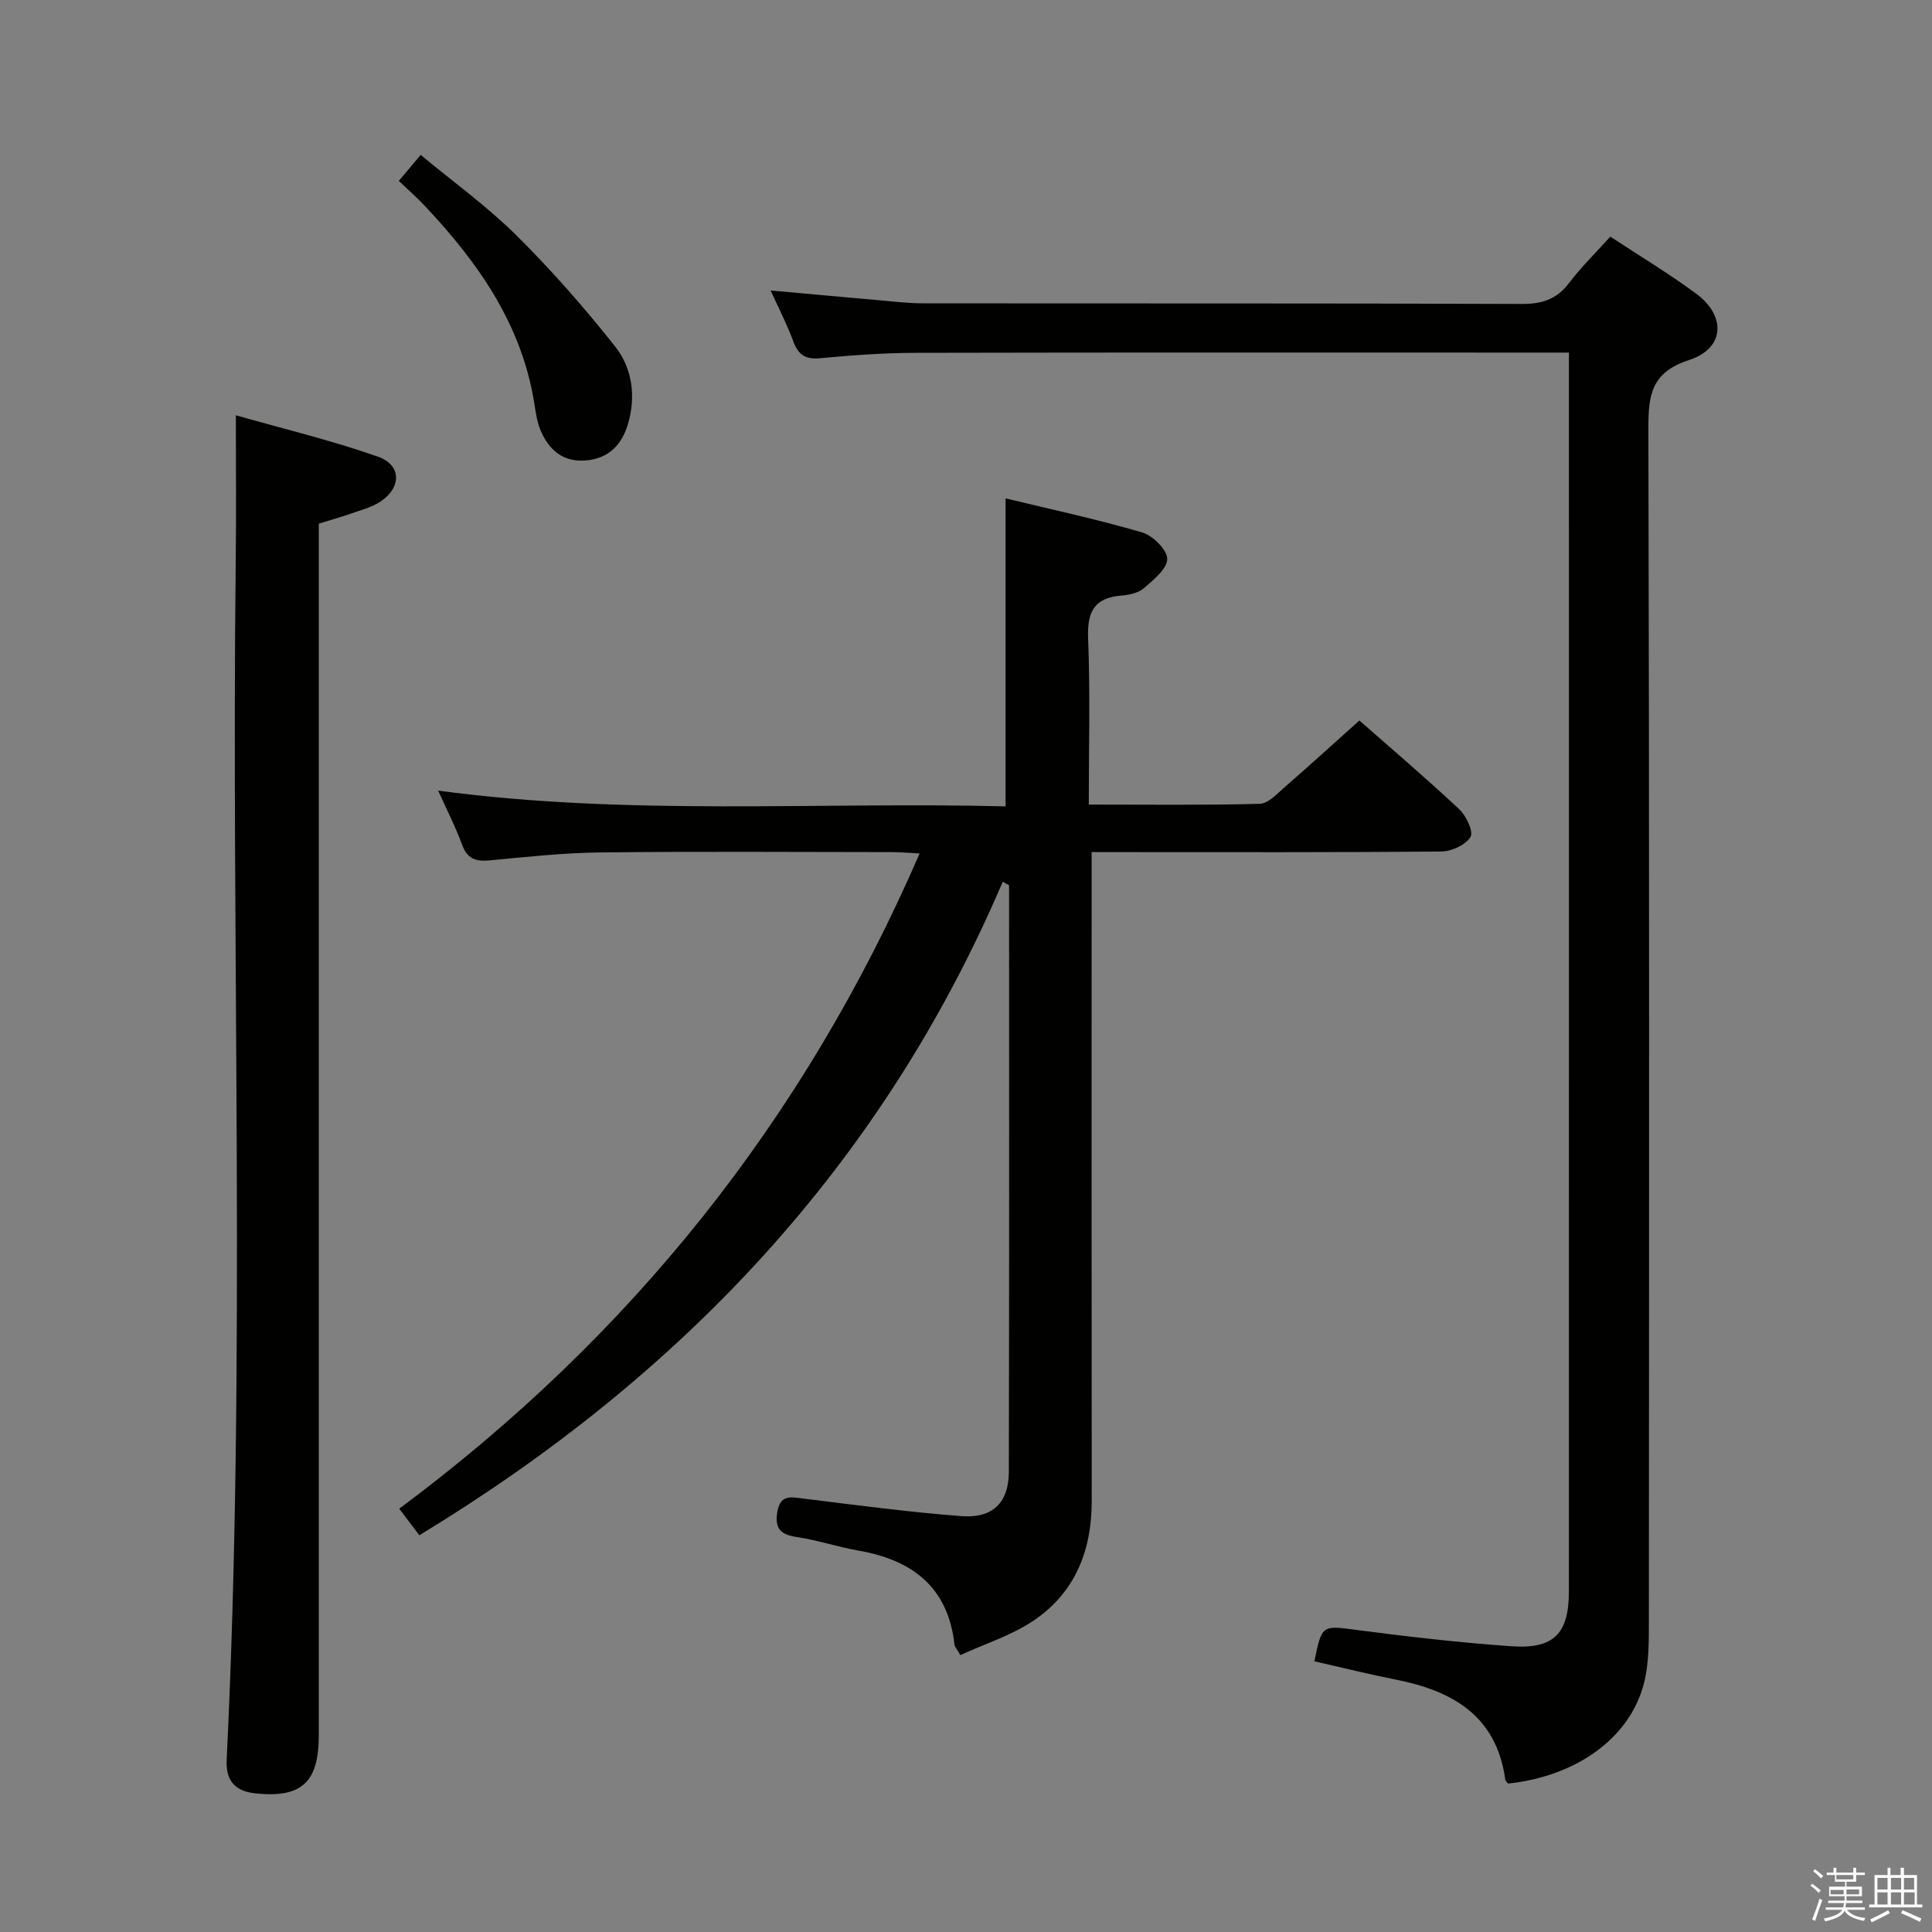 <svg enable-background="new 0 0 400 400" viewBox="0 0 400 400" xmlns="http://www.w3.org/2000/svg"><rect x="0" y="0" width="400" height="400" fill="#808080" stroke="none"/><path d="m374.8 390.4.4-.4c.7.5 1.3 1 1.8 1.4l-.5.5c-.5-.6-1.1-1.1-1.7-1.5zm1 7.3-.6-.3c.5-1.4 1.1-2.8 1.5-4.3.2.1.4.2.6.3-.5 1.3-1 2.8-1.5 4.3zm-.4-10.3.4-.4c.4.3 1 .8 1.7 1.4l-.5.5c-.4-.5-1-1-1.6-1.5zm2.5.3h1.7v-1h.6v1h3.5v-1h.6v1h1.8v.5h-1.8v1.4h-2v1h3.2v2h-3.2v.9h3.3v.5h-3.4c0 .3-.1.6-.1.9h4v.5h-3.7c.7.9 1.9 1.5 3.8 1.7-.1.2-.2.4-.3.6-2.1-.4-3.5-1.1-4-2.1-.4 1-1.8 1.7-4 2.2-.1-.2-.2-.4-.3-.6 2.1-.4 3.4-1 3.8-1.8h-3.4v-.5h3.6c.1-.3.1-.6.2-.9h-3.3v-.5h3.4c0-.3 0-.6 0-.9h-3.2v-2h3.3v-1h-2.1v-1.4h-1.7v-.5zm1.1 3.5v1h2.7c0-.3 0-.4 0-.4 0-.1 0-.2 0-.2 0-.1 0-.2 0-.3h-2.7zm1.2-3v.9h3.5v-.9zm4.7 3h-2.6v.6.4h2.6z" fill="#fafafb"/><path d="m393.6 386.7h.6v1.5h2.7v6.1h1.1v.6h-11v-.6h1.1v-6.1h2.7v-1.5h.6v1.5h2.1v-1.5zm-2.7 8.8.4.6c-1.2.6-2.5 1.3-3.8 1.9-.1-.2-.2-.4-.3-.6 1.2-.6 2.5-1.2 3.7-1.9zm-2.2-6.7v2.4h2.1v-2.4zm0 3v2.5h2.1v-2.5zm2.8-3v2.4h2.1v-2.4zm0 3v2.5h2.1v-2.5zm6 6.1c-1.4-.7-2.7-1.3-3.9-1.8l.3-.6c1.5.6 2.7 1.2 3.9 1.7zm-1.2-9.1h-2.1v2.4h2.1zm-2.1 3v2.5h2.2v-2.5z" fill="#fafafb"/><g fill="#010100"><path d="m207.61 182.55c-25.06 58.66-66.56 102.39-120.79 135.31-1.6-2.11-2.76-3.64-4.16-5.5 47.84-35.6 83.75-80.33 107.74-135.66-2.31-.12-4.03-.28-5.75-.28-20.16-.02-40.33-.16-60.49.07-7.62.09-15.25.93-22.85 1.65-2.88.27-4.6-.38-5.65-3.28-1.29-3.56-3.05-6.95-4.94-11.17 39.56 5.3 78.61 2.28 117.47 3.26 0-21.5 0-42.38 0-63.77 9.12 2.21 18.78 4.28 28.24 7.04 2.22.65 5.21 3.58 5.23 5.49.02 2.04-2.85 4.35-4.85 6.08-1.14.99-3.05 1.39-4.65 1.52-5.66.46-7.1 3.41-6.88 8.88.46 11.26.14 22.55.14 34.39 12.48 0 23.95.15 35.4-.16 1.76-.05 3.59-2.08 5.16-3.45 5.14-4.47 10.18-9.06 15.47-13.8 6.31 5.56 13.65 11.81 20.68 18.38 1.45 1.35 2.98 4.65 2.32 5.73-1.02 1.65-3.89 2.99-6 3.01-22 .21-43.99.13-65.99.13-1.97 0-3.93 0-6.45 0v6.34c0 42.66-.03 85.32.02 127.98.01 10.33-3.47 19.08-12.15 24.86-4.56 3.04-10 4.75-15.05 7.07-.75-1.31-1.16-1.71-1.21-2.14-1.32-11.97-8.77-17.57-19.95-19.51-4.25-.74-8.38-2.15-12.64-2.78-3.28-.49-4.67-1.62-4.11-5.13.6-3.75 2.8-3.17 5.48-2.84 10.87 1.35 21.75 2.79 32.66 3.63 6.47.49 9.79-2.8 9.81-9.16.09-40.48.05-80.97.05-121.45-.44-.25-.88-.5-1.31-.74z"/><path d="m272.13 343.96c1.58-7.72 1.55-7.44 9.1-6.45 10.54 1.38 21.12 2.59 31.73 3.33 8.76.61 11.86-2.62 11.86-11.34.02-83.98.01-167.95.01-251.93 0-1.31 0-2.61 0-4.57-2.17 0-3.94 0-5.7 0-43.15 0-86.31-.05-129.46.05-6.64.01-13.29.5-19.91 1.12-3.1.29-4.52-.78-5.54-3.55-1.24-3.4-2.93-6.63-4.67-10.48 7.75.7 14.92 1.36 22.1 1.99 3.14.27 6.29.67 9.44.67 41.32.05 82.64-.03 123.96.13 4.2.02 7.24-.95 9.81-4.34 2.5-3.3 5.5-6.22 8.54-9.6 5.96 3.93 12.06 7.59 17.76 11.8 6.3 4.64 5.91 11.36-1.43 13.74-7.83 2.54-8.47 7.19-8.45 14.16.21 82.31.15 164.62.1 246.93 0 4.29.03 8.74-1.01 12.85-2.89 11.36-13.95 19.28-28.13 20.8-.2-.26-.54-.5-.58-.78-1.82-13.28-10.95-18.46-22.8-20.77-5.51-1.09-10.96-2.46-16.73-3.76z"/><path d="m48.83 85.98c9.65 2.75 19.72 5.16 29.44 8.58 5 1.76 4.86 6.59.23 9.45-1.8 1.11-3.96 1.66-5.99 2.37s-4.1 1.29-6.51 2.04v5.95 244.92c0 9.77-3.58 13-13.11 12.01-4.26-.44-6.17-2.66-5.96-6.94 4.03-82.9.92-165.86 1.88-248.78.11-9.44.02-18.87.02-29.6z"/><path d="m82.57 37.45c1.56-1.86 2.71-3.23 4.52-5.38 6.74 5.59 13.74 10.63 19.78 16.62 7.28 7.21 14.08 14.97 20.45 23 3.6 4.53 4.39 10.36 2.69 16.11-1.28 4.32-4.04 7.19-8.83 7.54-4.67.34-7.53-2.21-9.23-6.17-.77-1.79-1.04-3.83-1.35-5.79-2.63-16.3-11.64-29.06-22.61-40.71-1.6-1.71-3.35-3.24-5.42-5.22z"/></g></svg>